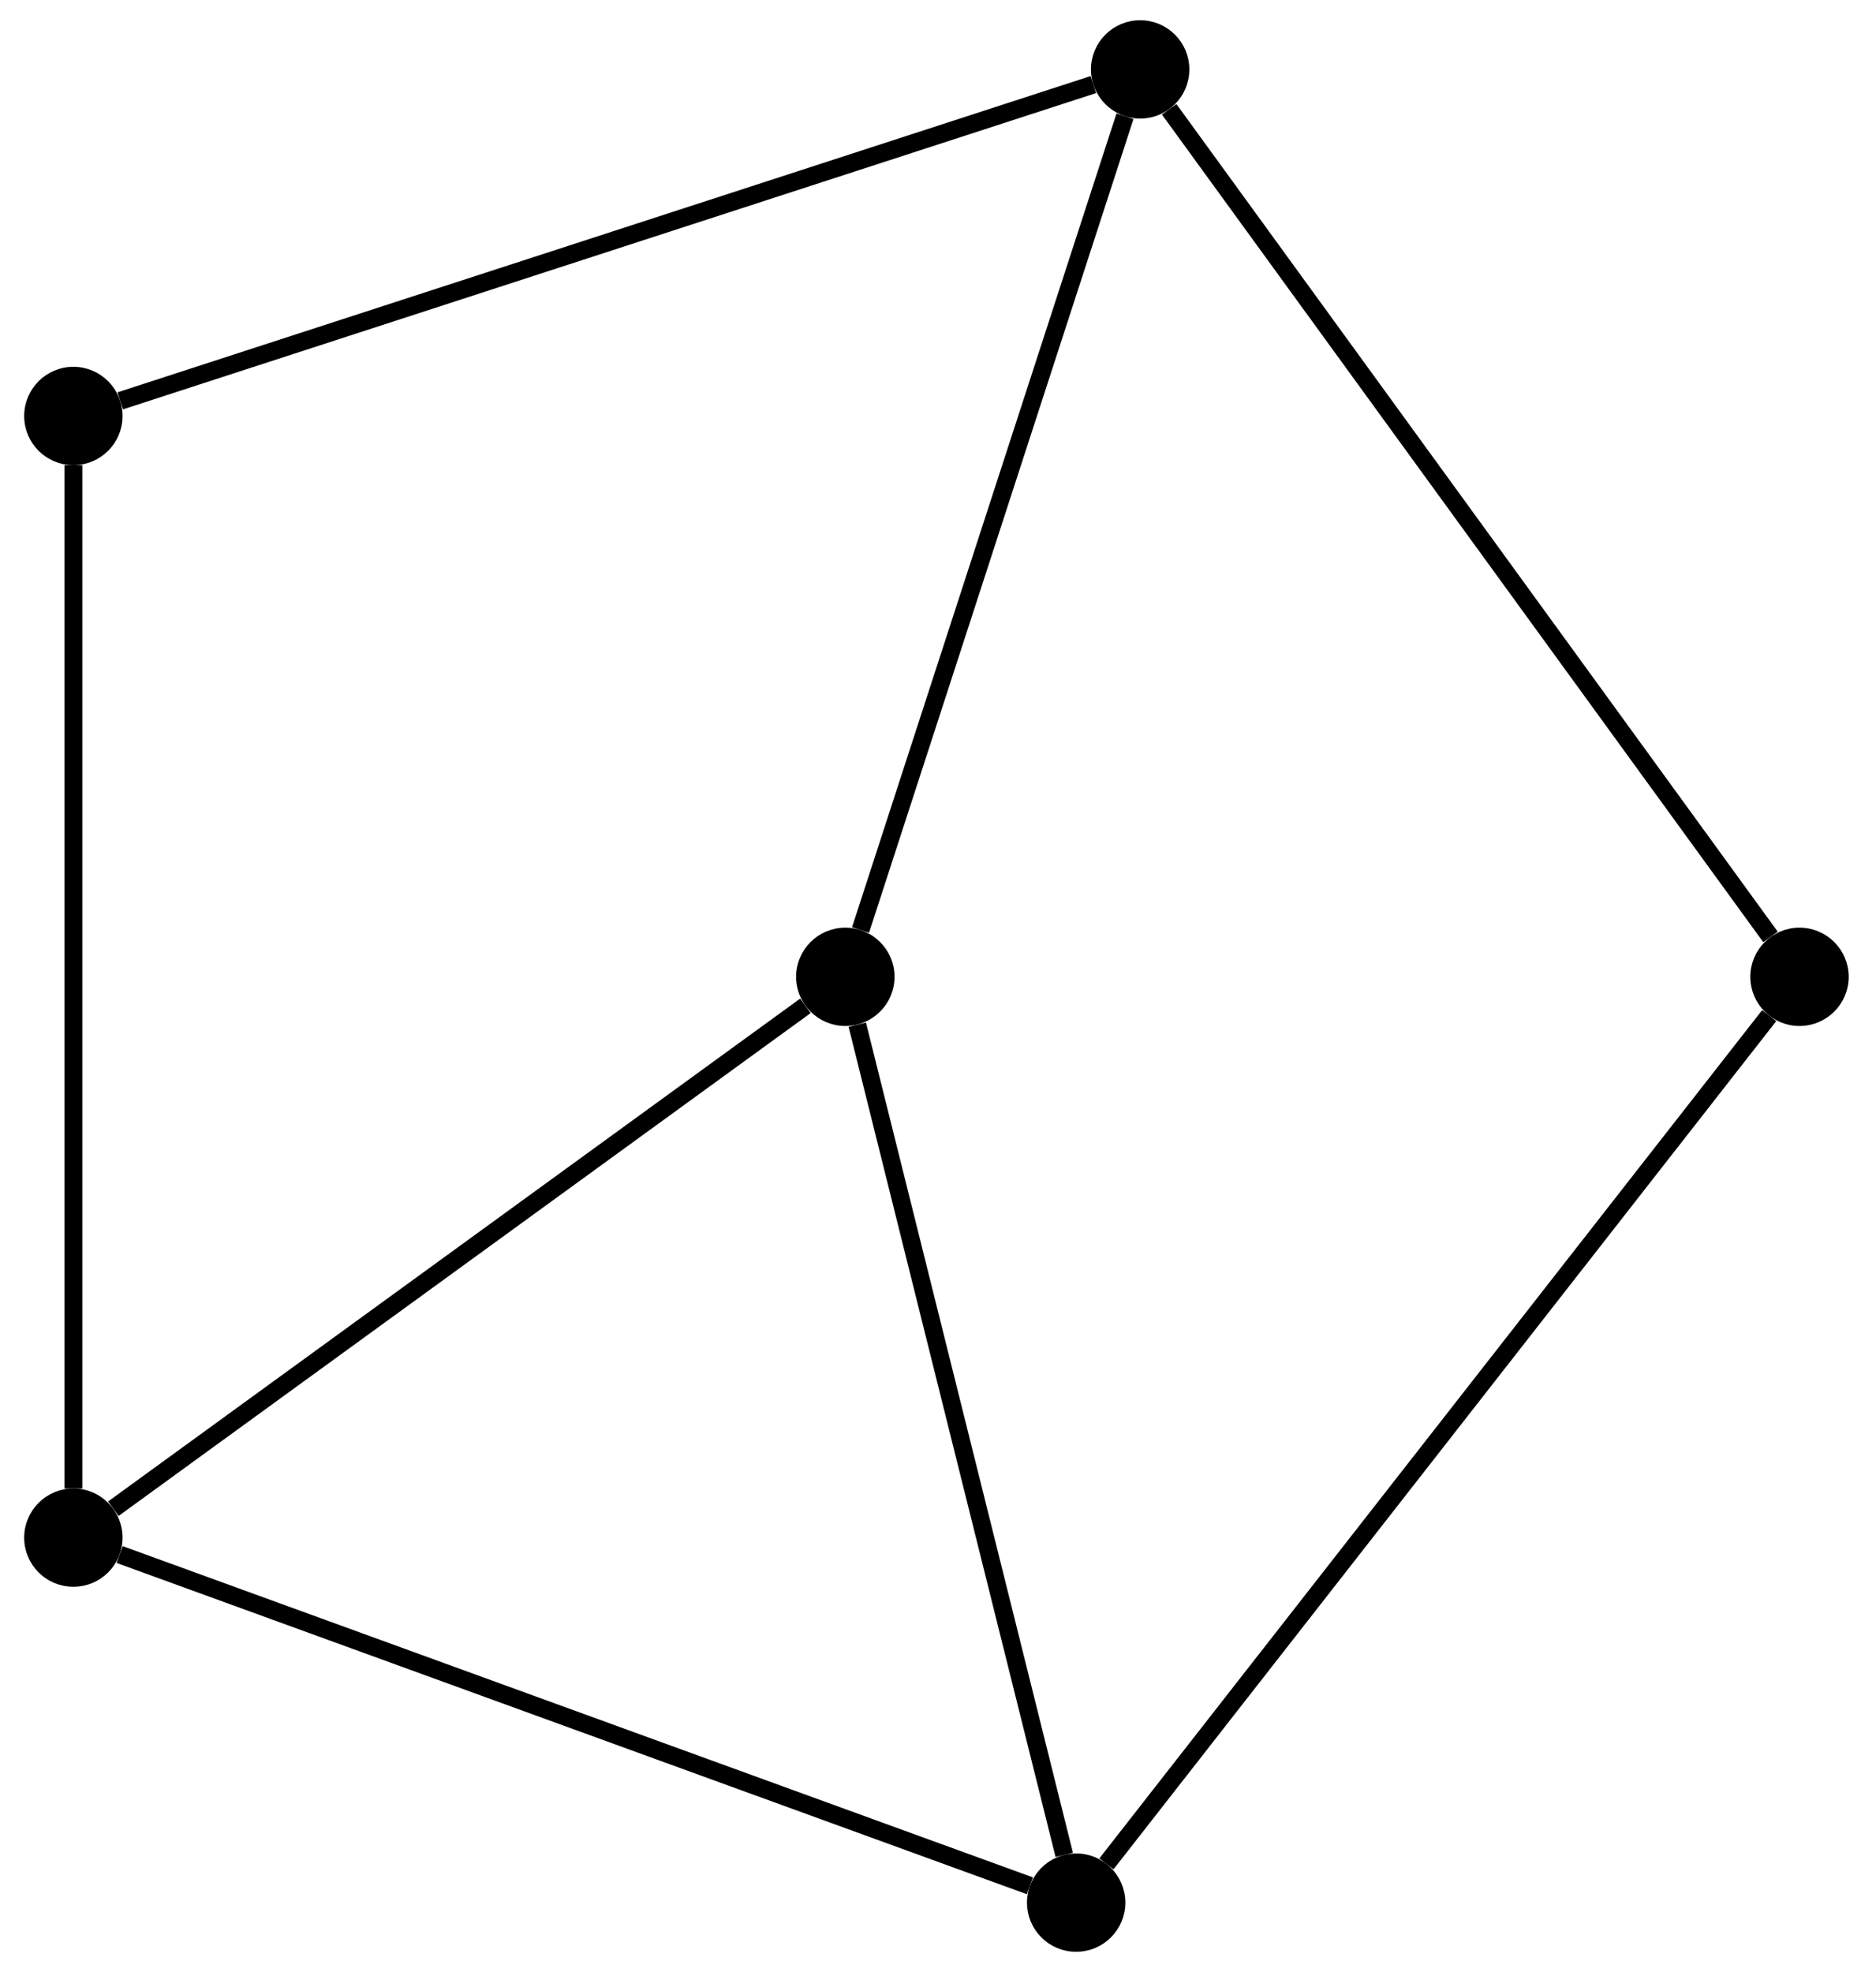 <?xml version="1.0" encoding="UTF-8"?>
<svg xmlns="http://www.w3.org/2000/svg" xmlns:xlink="http://www.w3.org/1999/xlink" width="83.6pt" height="87.868pt" viewBox="0 0 83.6 87.868" version="1.1">
<defs>
<clipPath id="clip1">
  <path d="M 40 77 L 56 77 L 56 87.867 L 40 87.867 Z M 40 77 "/>
</clipPath>
<clipPath id="clip2">
  <path d="M 72 35 L 83.602 35 L 83.602 52 L 72 52 Z M 72 35 "/>
</clipPath>
<clipPath id="clip3">
  <path d="M 0 33 L 59 33 L 59 87.867 L 0 87.867 Z M 0 33 "/>
</clipPath>
<clipPath id="clip4">
  <path d="M 0 0 L 83.602 0 L 83.602 87.867 L 0 87.867 Z M 0 0 "/>
</clipPath>
</defs>
<g id="surface1">
<path style="fill-rule:nonzero;fill:rgb(0%,0%,0%);fill-opacity:1;stroke-width:0.399;stroke-linecap:butt;stroke-linejoin:miter;stroke:rgb(0%,0%,0%);stroke-opacity:1;stroke-miterlimit:10;" d="M -32.408 -24.991 C -32.408 -23.893 -33.299 -22.999 -34.4 -22.999 C -35.502 -22.999 -36.393 -23.893 -36.393 -24.991 C -36.393 -26.093 -35.502 -26.983 -34.4 -26.983 C -33.299 -26.983 -32.408 -26.093 -32.408 -24.991 Z M -32.408 -24.991 " transform="matrix(1,0,0,-1,37.67,43.532)"/>
<path style=" stroke:none;fill-rule:nonzero;fill:rgb(0%,0%,0%);fill-opacity:1;" d="M 49.949 84.789 C 49.949 83.691 49.055 82.797 47.957 82.797 C 46.855 82.797 45.965 83.691 45.965 84.789 C 45.965 85.891 46.855 86.781 47.957 86.781 C 49.055 86.781 49.949 85.891 49.949 84.789 Z M 49.949 84.789 "/>
<g clip-path="url(#clip1)" clip-rule="nonzero">
<path style="fill:none;stroke-width:0.399;stroke-linecap:butt;stroke-linejoin:miter;stroke:rgb(0%,0%,0%);stroke-opacity:1;stroke-miterlimit:10;" d="M 12.279 -41.257 C 12.279 -40.159 11.385 -39.264 10.287 -39.264 C 9.185 -39.264 8.295 -40.159 8.295 -41.257 C 8.295 -42.358 9.185 -43.249 10.287 -43.249 C 11.385 -43.249 12.279 -42.358 12.279 -41.257 Z M 12.279 -41.257 " transform="matrix(1,0,0,-1,37.67,43.532)"/>
</g>
<path style="fill-rule:nonzero;fill:rgb(0%,0%,0%);fill-opacity:1;stroke-width:0.399;stroke-linecap:butt;stroke-linejoin:miter;stroke:rgb(0%,0%,0%);stroke-opacity:1;stroke-miterlimit:10;" d="M 1.994 0.001 C 1.994 1.099 1.1 1.993 0.002 1.993 C -1.1 1.993 -1.994 1.099 -1.994 0.001 C -1.994 -1.1 -1.1 -1.991 0.002 -1.991 C 1.1 -1.991 1.994 -1.1 1.994 0.001 Z M 1.994 0.001 " transform="matrix(1,0,0,-1,37.67,43.532)"/>
<path style=" stroke:none;fill-rule:nonzero;fill:rgb(0%,0%,0%);fill-opacity:1;" d="M 82.184 43.531 C 82.184 42.434 81.289 41.539 80.191 41.539 C 79.09 41.539 78.199 42.434 78.199 43.531 C 78.199 44.633 79.09 45.523 80.191 45.523 C 81.289 45.523 82.184 44.633 82.184 43.531 Z M 82.184 43.531 "/>
<g clip-path="url(#clip2)" clip-rule="nonzero">
<path style="fill:none;stroke-width:0.399;stroke-linecap:butt;stroke-linejoin:miter;stroke:rgb(0%,0%,0%);stroke-opacity:1;stroke-miterlimit:10;" d="M 44.514 0.001 C 44.514 1.099 43.619 1.993 42.521 1.993 C 41.42 1.993 40.529 1.099 40.529 0.001 C 40.529 -1.1 41.42 -1.991 42.521 -1.991 C 43.619 -1.991 44.514 -1.1 44.514 0.001 Z M 44.514 0.001 " transform="matrix(1,0,0,-1,37.67,43.532)"/>
</g>
<path style="fill-rule:nonzero;fill:rgb(0%,0%,0%);fill-opacity:1;stroke-width:0.399;stroke-linecap:butt;stroke-linejoin:miter;stroke:rgb(0%,0%,0%);stroke-opacity:1;stroke-miterlimit:10;" d="M 15.131 40.439 C 15.131 41.54 14.24 42.431 13.139 42.431 C 12.041 42.431 11.146 41.54 11.146 40.439 C 11.146 39.337 12.041 38.447 13.139 38.447 C 14.24 38.447 15.131 39.337 15.131 40.439 Z M 15.131 40.439 " transform="matrix(1,0,0,-1,37.67,43.532)"/>
<path style="fill-rule:nonzero;fill:rgb(0%,0%,0%);fill-opacity:1;stroke-width:0.399;stroke-linecap:butt;stroke-linejoin:miter;stroke:rgb(0%,0%,0%);stroke-opacity:1;stroke-miterlimit:10;" d="M -32.408 24.993 C -32.408 26.091 -33.299 26.986 -34.4 26.986 C -35.502 26.986 -36.393 26.091 -36.393 24.993 C -36.393 23.892 -35.502 23.001 -34.4 23.001 C -33.299 23.001 -32.408 23.892 -32.408 24.993 Z M -32.408 24.993 " transform="matrix(1,0,0,-1,37.67,43.532)"/>
<g clip-path="url(#clip3)" clip-rule="nonzero">
<path style="fill:none;stroke-width:0.797;stroke-linecap:butt;stroke-linejoin:miter;stroke:rgb(0%,0%,0%);stroke-opacity:1;stroke-miterlimit:10;" d="M -32.338 -25.745 L 8.225 -40.507 M 9.756 -39.128 L 0.533 -2.132 M -1.779 -1.292 L -32.619 -23.702 " transform="matrix(1,0,0,-1,37.67,43.532)"/>
</g>
<g clip-path="url(#clip4)" clip-rule="nonzero">
<path style="fill:none;stroke-width:0.797;stroke-linecap:butt;stroke-linejoin:miter;stroke:rgb(0%,0%,0%);stroke-opacity:1;stroke-miterlimit:10;" d="M 11.635 -39.53 L 41.17 -1.729 M 41.228 1.779 L 14.432 38.661 M 11.053 39.763 L -32.311 25.669 " transform="matrix(1,0,0,-1,37.67,43.532)"/>
</g>
<path style="fill:none;stroke-width:0.797;stroke-linecap:butt;stroke-linejoin:miter;stroke:rgb(0%,0%,0%);stroke-opacity:1;stroke-miterlimit:10;" d="M -34.4 22.802 L -34.4 -22.8 " transform="matrix(1,0,0,-1,37.67,43.532)"/>
<path style="fill:none;stroke-width:0.797;stroke-linecap:butt;stroke-linejoin:miter;stroke:rgb(0%,0%,0%);stroke-opacity:1;stroke-miterlimit:10;" d="M 12.463 38.353 L 0.678 2.087 " transform="matrix(1,0,0,-1,37.67,43.532)"/>
</g>
</svg>
